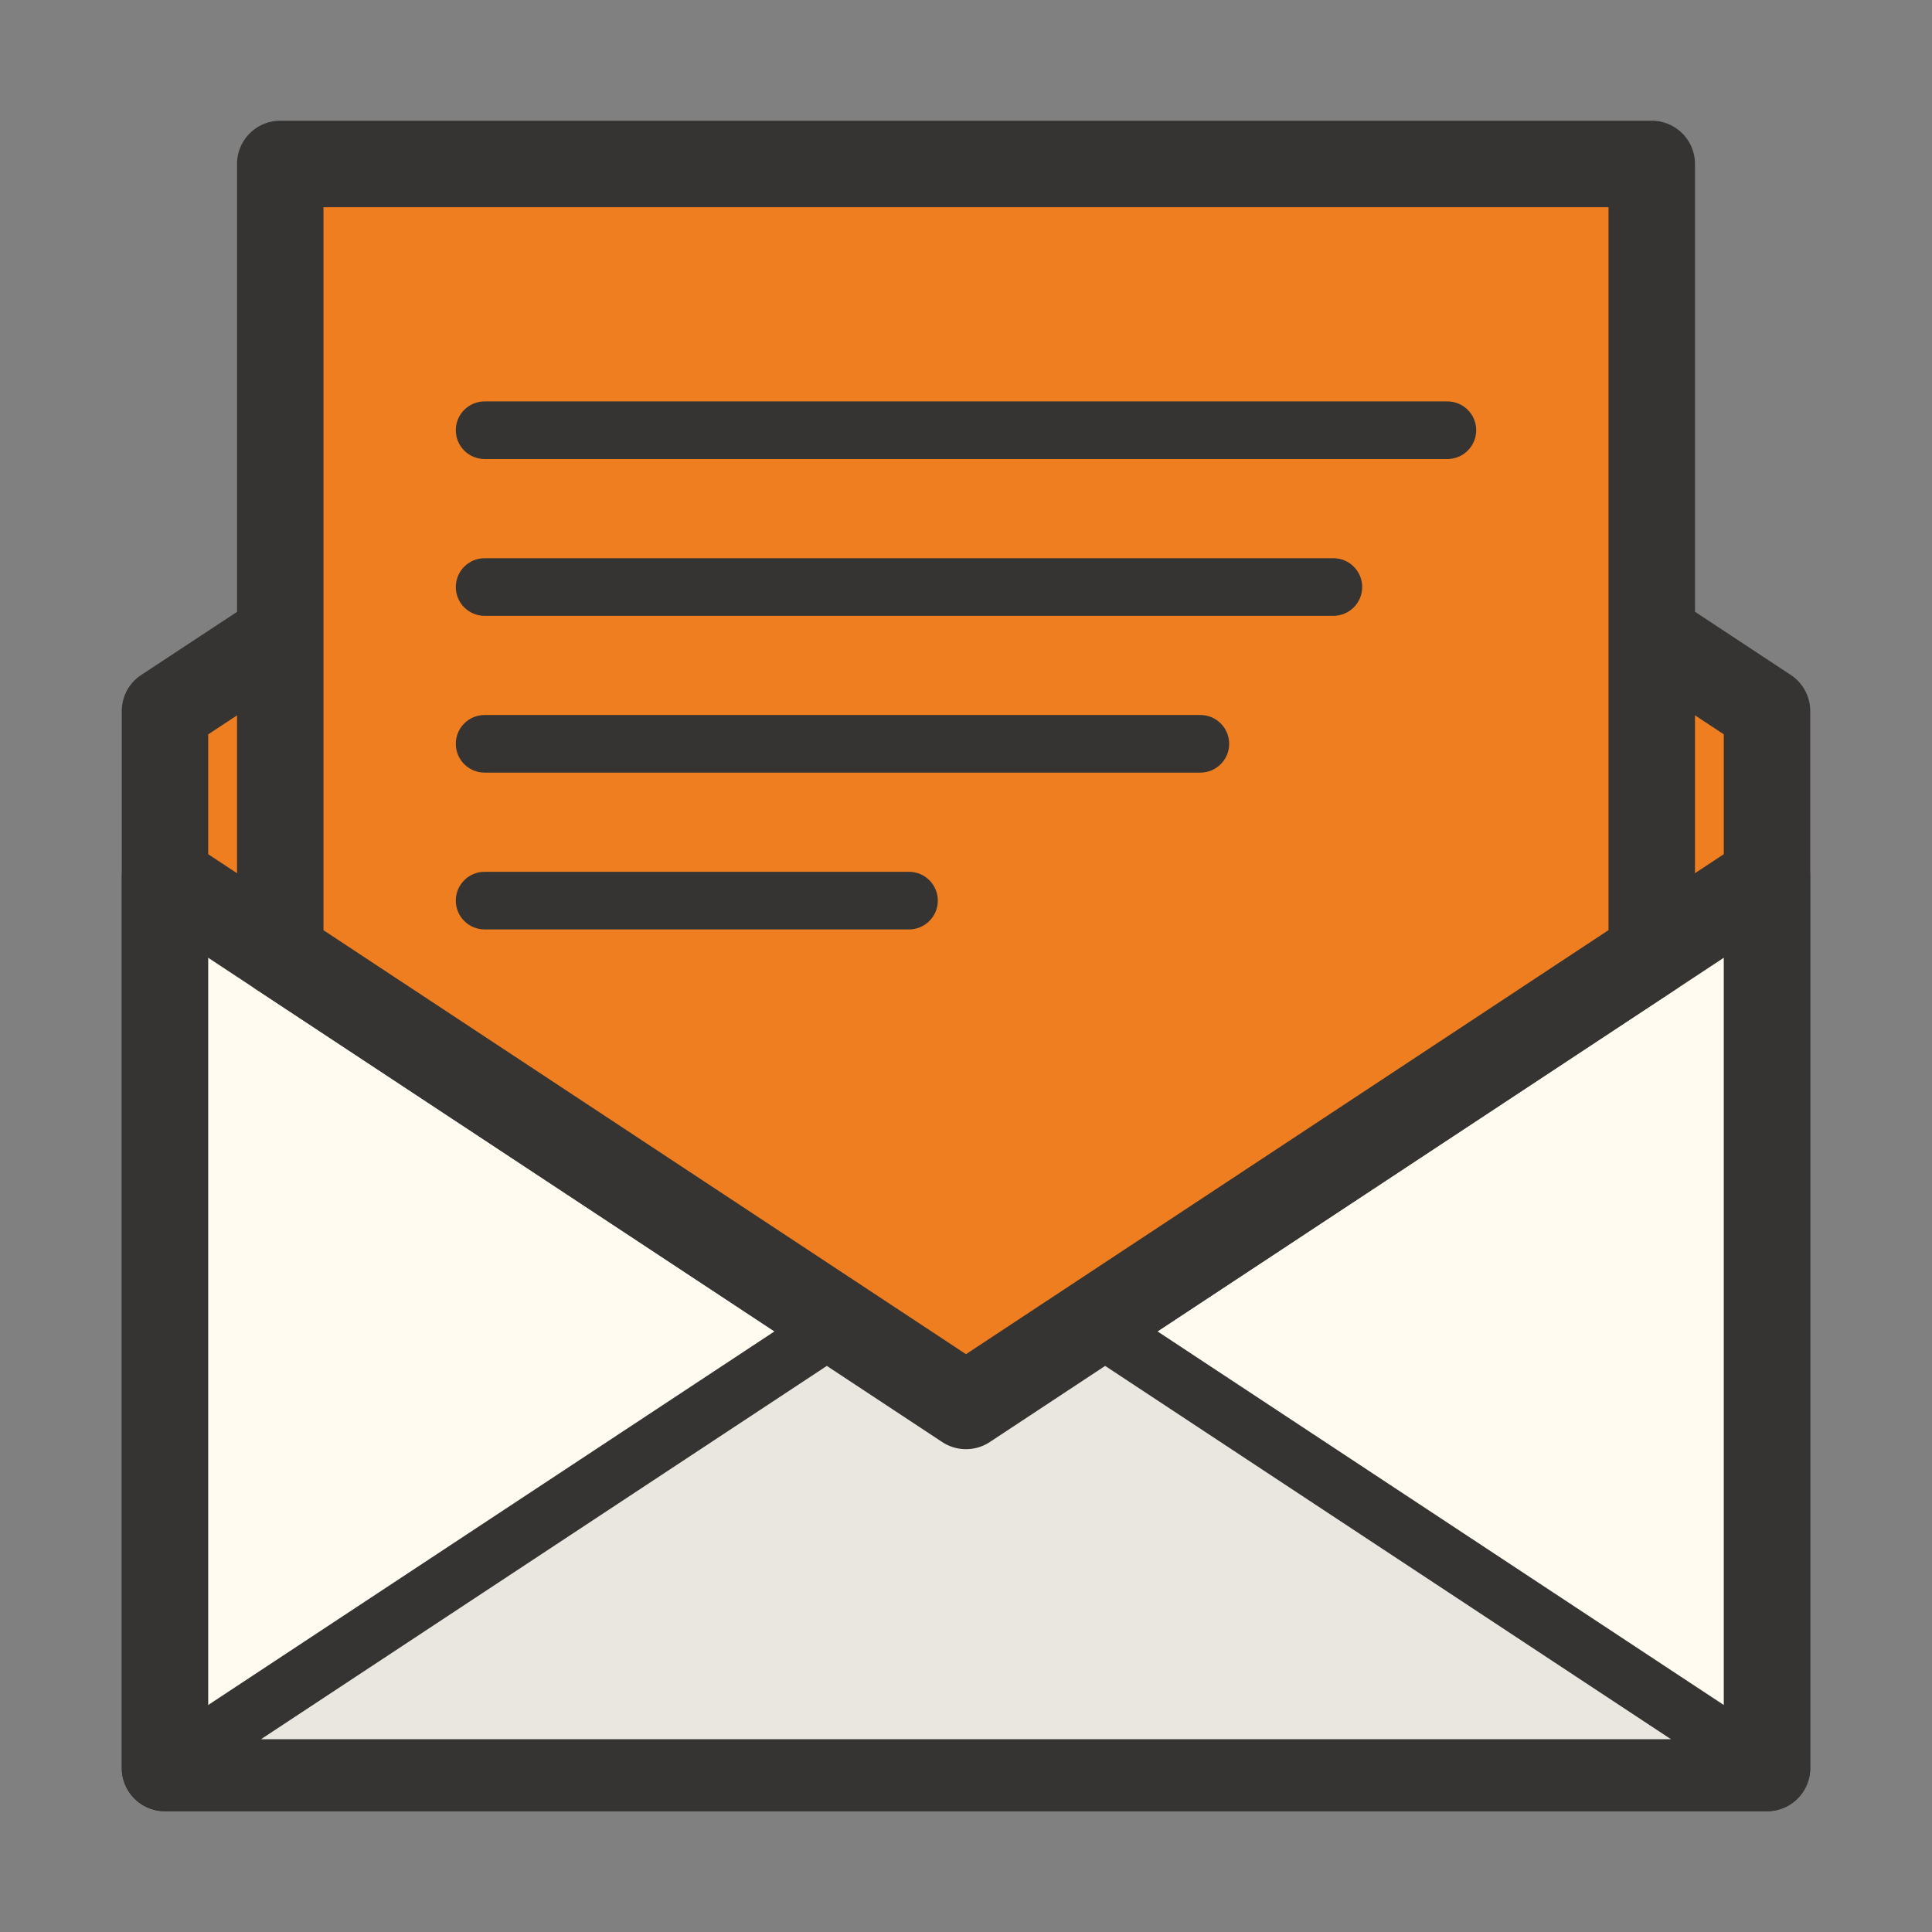<?xml version="1.0" standalone="no"?><!DOCTYPE svg PUBLIC "-//W3C//DTD SVG 1.1//EN" "http://www.w3.org/Graphics/SVG/1.1/DTD/svg11.dtd"><svg class="icon" width="200px" height="200.00px" viewBox="0 0 1024 1024" version="1.1" xmlns="http://www.w3.org/2000/svg"><rect x="0" y="0" width="1024" height="1024" fill="#808080" stroke="none"/><path d="M148.536 336.635l-61.09 40.24v560.21h849.1v-560.21l-60.83-40.13-727.18-0.11z" fill="#EF7E20" /><path d="M936.546 959.995H87.456c-12.65 0-22.91-10.26-22.91-22.91v-560.21c0-7.71 3.87-14.9 10.31-19.13l61.09-40.24c3.74-2.46 8.12-3.77 12.6-3.77l727.18 0.1c4.49 0 8.87 1.31 12.62 3.79l60.83 40.13a22.892 22.892 0 0 1 10.29 19.12v560.22c-0.01 12.64-10.26 22.9-22.92 22.9z m-826.19-45.81h803.28v-524.98l-44.79-29.56-713.44-0.1-45.05 29.68v524.96z" fill="#363432" /><path d="M936.556 465.075l-424.56 280.11-424.55-280.11v472.02h849.1v-472.02z" fill="#FFFBF1" /><path d="M936.546 959.995H87.456c-12.65 0-22.91-10.26-22.91-22.91v-472.01c0-8.43 4.63-16.18 12.05-20.18 7.41-3.98 16.42-3.61 23.47 1.06l411.93 271.79 411.93-271.79a22.944 22.944 0 0 1 23.47-1.06c7.42 4 12.05 11.75 12.05 20.18v472.02c0.01 12.64-10.24 22.9-22.9 22.9z m-826.19-45.81h803.28v-406.55l-389.02 256.67a22.94 22.94 0 0 1-25.23 0l-389.03-256.67v406.55z" fill="#363432" /><path d="M445.176 701.075l-357.73 236.01h849.1l-357.72-236.01-66.83 44.1-66.82-44.1z" fill="#E9E7DF" /><path d="M936.546 952.365H87.456c-6.74 0-12.69-4.43-14.63-10.89-1.94-6.46 0.59-13.42 6.22-17.14l357.71-236c5.1-3.37 11.72-3.37 16.82 0l58.42 38.55 58.42-38.55c5.1-3.37 11.72-3.37 16.82 0l357.72 236.01a15.27 15.27 0 0 1 6.22 17.14 15.289 15.289 0 0 1-14.63 10.88z m-798.22-30.54h747.34l-306.84-202.44-58.42 38.55a15.255 15.255 0 0 1-16.82 0l-58.42-38.55-306.84 202.44z" fill="#363432" /><path d="M875.466 505.315v-418.4h-726.93v418.44l363.46 239.83 363.47-239.87z" fill="#EF7E20" /><path d="M511.996 768.095c-4.39 0-8.79-1.27-12.62-3.79l-363.45-239.83a22.892 22.892 0 0 1-10.29-19.12V86.905c0-12.65 10.25-22.91 22.91-22.91h726.92c12.65 0 22.91 10.26 22.91 22.91v418.4c0 7.7-3.86 14.88-10.29 19.12l-363.47 239.88a22.912 22.912 0 0 1-12.62 3.79z m-340.55-275.07l340.55 224.72 340.55-224.76v-383.17h-681.1v383.21z m704.02 12.29h0.15-0.15z" fill="#363432" /><path d="M767.146 243.295h-510.29c-8.43 0-15.27-6.83-15.27-15.27s6.84-15.27 15.27-15.27h510.29c8.43 0 15.27 6.83 15.27 15.27s-6.84 15.27-15.27 15.27zM706.716 326.405h-449.86c-8.43 0-15.27-6.83-15.27-15.27s6.84-15.27 15.27-15.27h449.86c8.43 0 15.27 6.83 15.27 15.27s-6.84 15.27-15.27 15.27zM636.216 409.505h-379.36c-8.43 0-15.27-6.83-15.27-15.27s6.84-15.27 15.27-15.27h379.36c8.43 0 15.27 6.83 15.27 15.27s-6.84 15.27-15.27 15.27zM481.796 492.615h-224.94c-8.43 0-15.27-6.83-15.27-15.27s6.84-15.27 15.27-15.27h224.94c8.43 0 15.27 6.83 15.27 15.27s-6.84 15.27-15.27 15.27z" fill="#363432" /></svg>